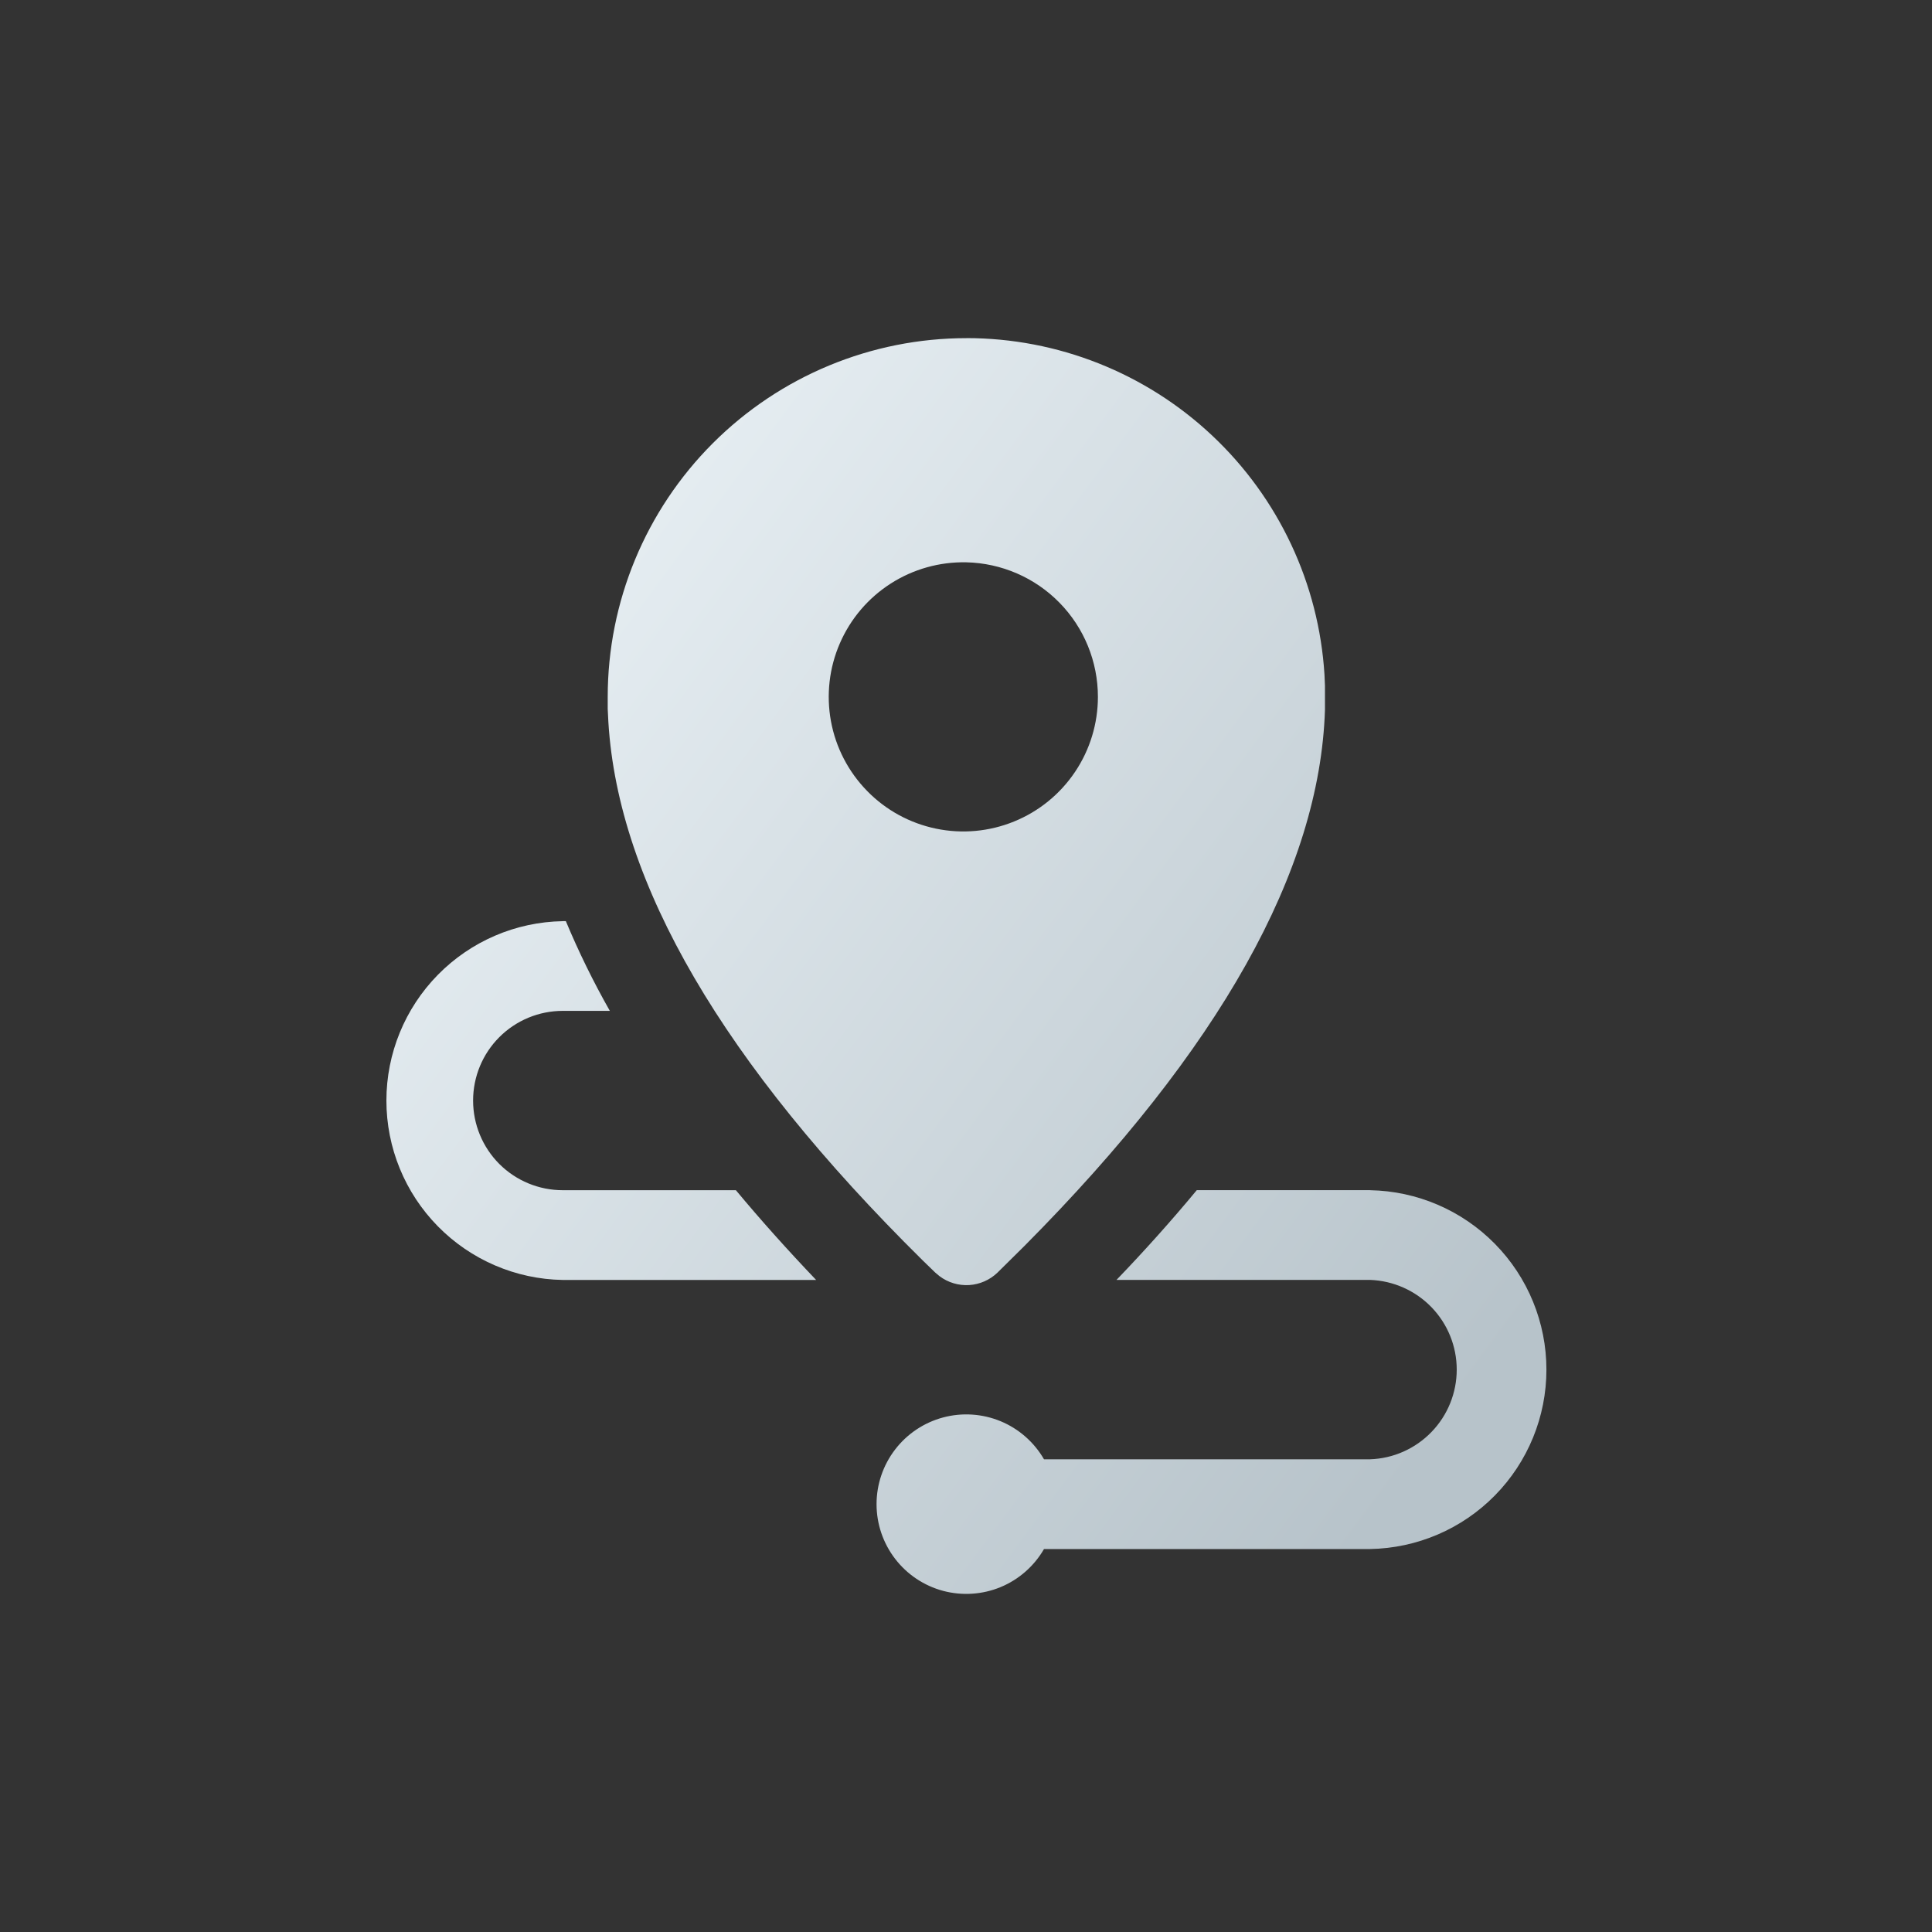 <svg width="40" height="40" viewBox="0 0 40 40" fill="none" xmlns="http://www.w3.org/2000/svg">
<rect x="0" y="0" width="40" height="40" fill="#333333" stroke="none"/>
<g id="left_ic_guijichaxun">
<g id="Frame">
<path id="&#232;&#189;&#168;&#232;&#191;&#185;" d="M28.365 24.642C29.34 24.659 30.268 25.058 30.951 25.753C31.634 26.447 32.017 27.383 32.017 28.357C32.017 29.331 31.634 30.266 30.951 30.961C30.268 31.656 29.34 32.054 28.365 32.071H21.615C21.41 32.425 21.095 32.702 20.717 32.859C20.339 33.015 19.92 33.042 19.525 32.937C19.13 32.831 18.781 32.598 18.532 32.273C18.283 31.949 18.148 31.551 18.148 31.142C18.148 30.733 18.283 30.335 18.532 30.011C18.781 29.686 19.13 29.453 19.525 29.347C19.92 29.241 20.339 29.269 20.717 29.425C21.095 29.582 21.41 29.859 21.615 30.213H28.365C28.847 30.197 29.303 29.994 29.638 29.647C29.973 29.301 30.16 28.838 30.16 28.356C30.16 27.874 29.973 27.412 29.638 27.065C29.303 26.719 28.847 26.516 28.365 26.499H23.116C23.693 25.899 24.248 25.28 24.778 24.641H28.363L28.365 24.642ZM20.007 7C21.898 7 23.718 7.721 25.095 9.016C26.473 10.311 27.305 12.082 27.422 13.969L27.432 14.199V14.43V14.695C27.326 18.026 25.253 21.726 21.212 25.794L20.652 26.348C20.493 26.501 20.285 26.592 20.065 26.606C19.845 26.619 19.627 26.554 19.451 26.421L19.364 26.348L19.096 26.088C14.969 22.009 12.803 18.298 12.596 14.955L12.582 14.677V14.43C12.582 12.46 13.365 10.57 14.758 9.177C16.151 7.784 18.04 7.001 20.011 7.001L20.007 7ZM11.65 19.071H11.715C11.981 19.708 12.285 20.328 12.626 20.929H11.651C11.159 20.929 10.687 21.124 10.338 21.473C9.99 21.821 9.795 22.293 9.795 22.786C9.795 23.278 9.99 23.75 10.338 24.099C10.687 24.447 11.159 24.642 11.651 24.642H15.236C15.746 25.255 16.3 25.874 16.897 26.5H11.651C10.677 26.484 9.749 26.085 9.066 25.39C8.383 24.696 8 23.76 8 22.786C8 21.812 8.383 20.877 9.066 20.182C9.749 19.487 10.677 19.088 11.651 19.072L11.65 19.071ZM20.008 11.642C19.455 11.63 18.91 11.782 18.443 12.081C17.977 12.379 17.61 12.809 17.389 13.318C17.168 13.825 17.104 14.388 17.204 14.932C17.304 15.477 17.565 15.979 17.952 16.375C18.339 16.772 18.835 17.043 19.378 17.156C19.92 17.269 20.483 17.217 20.996 17.008C21.509 16.799 21.948 16.442 22.257 15.982C22.566 15.523 22.731 14.981 22.731 14.428C22.731 13.699 22.446 13 21.937 12.48C21.428 11.959 20.735 11.659 20.007 11.642H20.008Z" fill="url(#paint0_linear_993_29650)"/>
</g>
</g>
<defs>
<linearGradient id="paint0_linear_993_29650" x1="9.011" y1="7.826" x2="32.901" y2="25.548" gradientUnits="userSpaceOnUse">
<stop stop-color="#EEF5F9"/>
<stop offset="1" stop-color="#B7C3CA"/>
</linearGradient>
</defs>
</svg>
